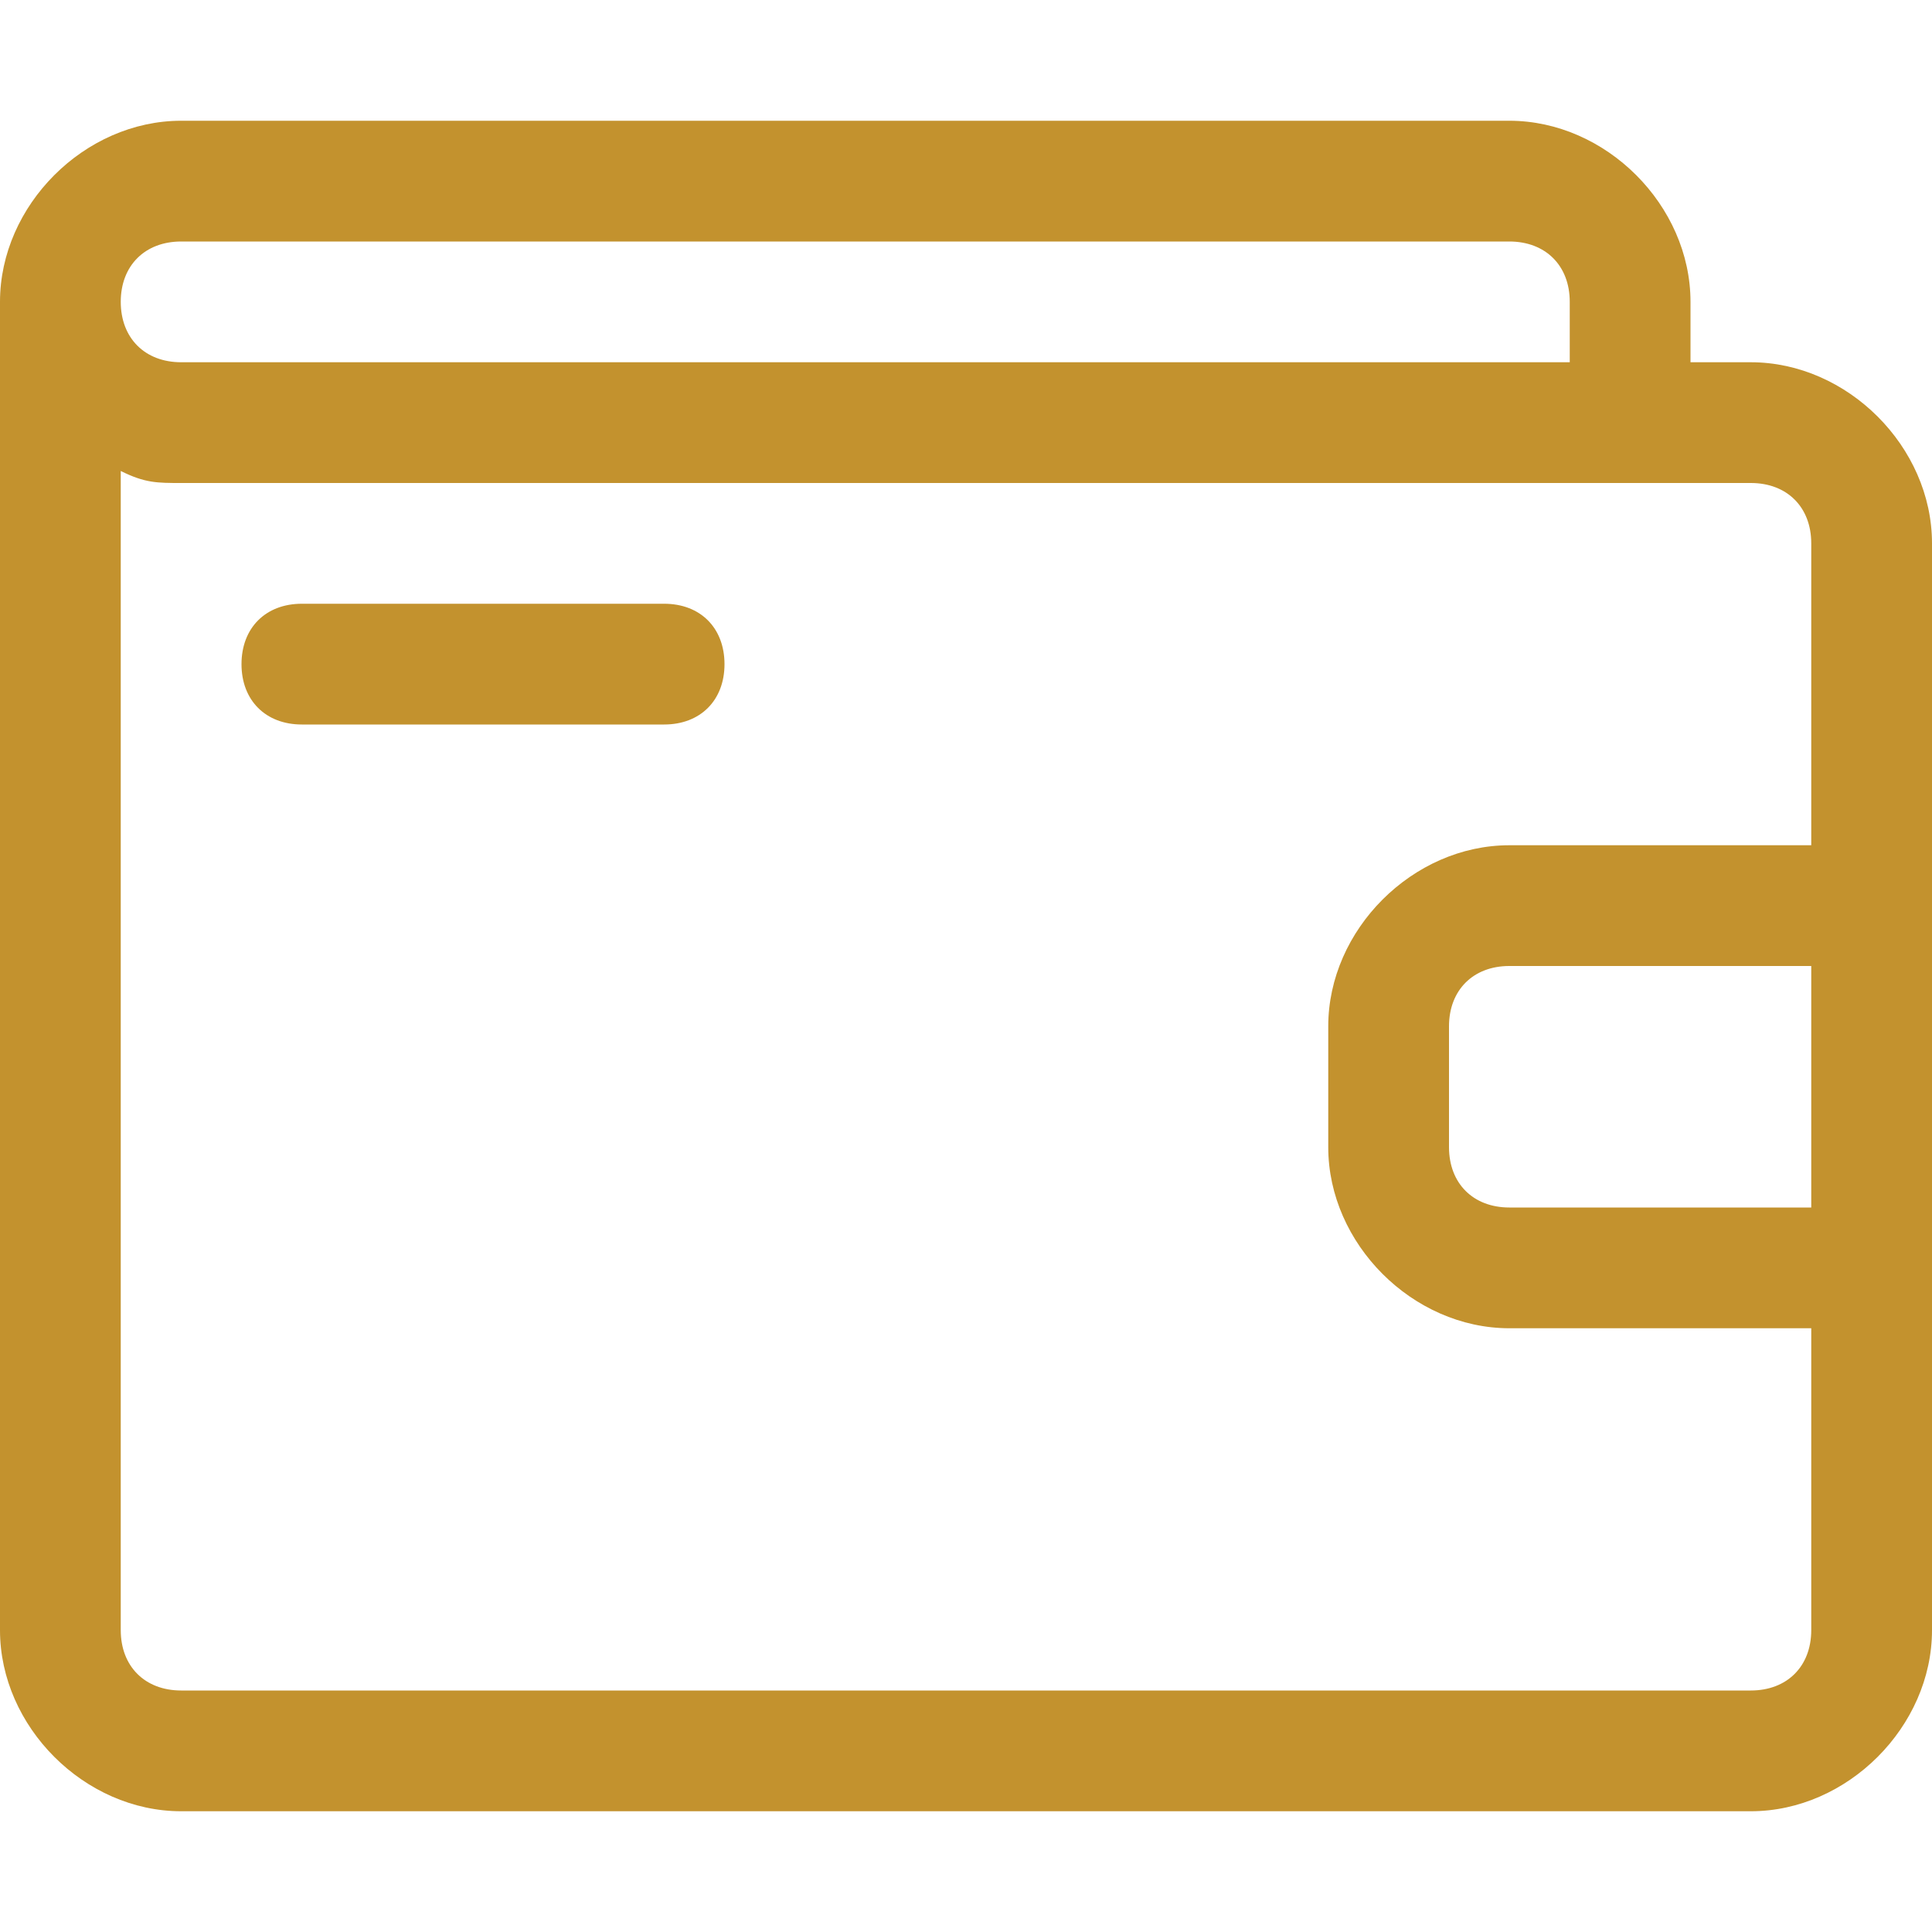 <svg width="18" height="18" viewBox="0 0 18 18" fill="none" xmlns="http://www.w3.org/2000/svg">
<path d="M16.312 3.375H15.75V2.812C15.75 1.913 14.963 1.125 14.062 1.125H1.688C0.787 1.125 0 1.913 0 2.812V15.188C0 16.087 0.787 16.875 1.688 16.875H16.312C17.212 16.875 18 16.087 18 15.188V5.062C18 4.162 17.212 3.375 16.312 3.375ZM1.688 2.25H14.062C14.4 2.25 14.625 2.475 14.625 2.812V3.375H1.688C1.35 3.375 1.125 3.15 1.125 2.812C1.125 2.475 1.35 2.25 1.688 2.25ZM16.312 15.75H1.688C1.35 15.75 1.125 15.525 1.125 15.188V4.388C1.35 4.5 1.462 4.5 1.688 4.5H16.312C16.65 4.5 16.875 4.725 16.875 5.062V7.875H14.062C13.162 7.875 12.375 8.662 12.375 9.562V10.688C12.375 11.588 13.162 12.375 14.062 12.375H16.875V15.188C16.875 15.525 16.65 15.75 16.312 15.75ZM16.875 9V11.25H14.062C13.725 11.25 13.5 11.025 13.5 10.688V9.562C13.5 9.225 13.725 9 14.062 9H16.875Z" fill="#C3922E"/>
<path d="M6.188 5.625H2.812C2.475 5.625 2.25 5.85 2.25 6.188C2.25 6.525 2.475 6.75 2.812 6.75H6.188C6.525 6.75 6.75 6.525 6.75 6.188C6.75 5.85 6.525 5.625 6.188 5.625Z" fill="#C3922E"/>
</svg>
